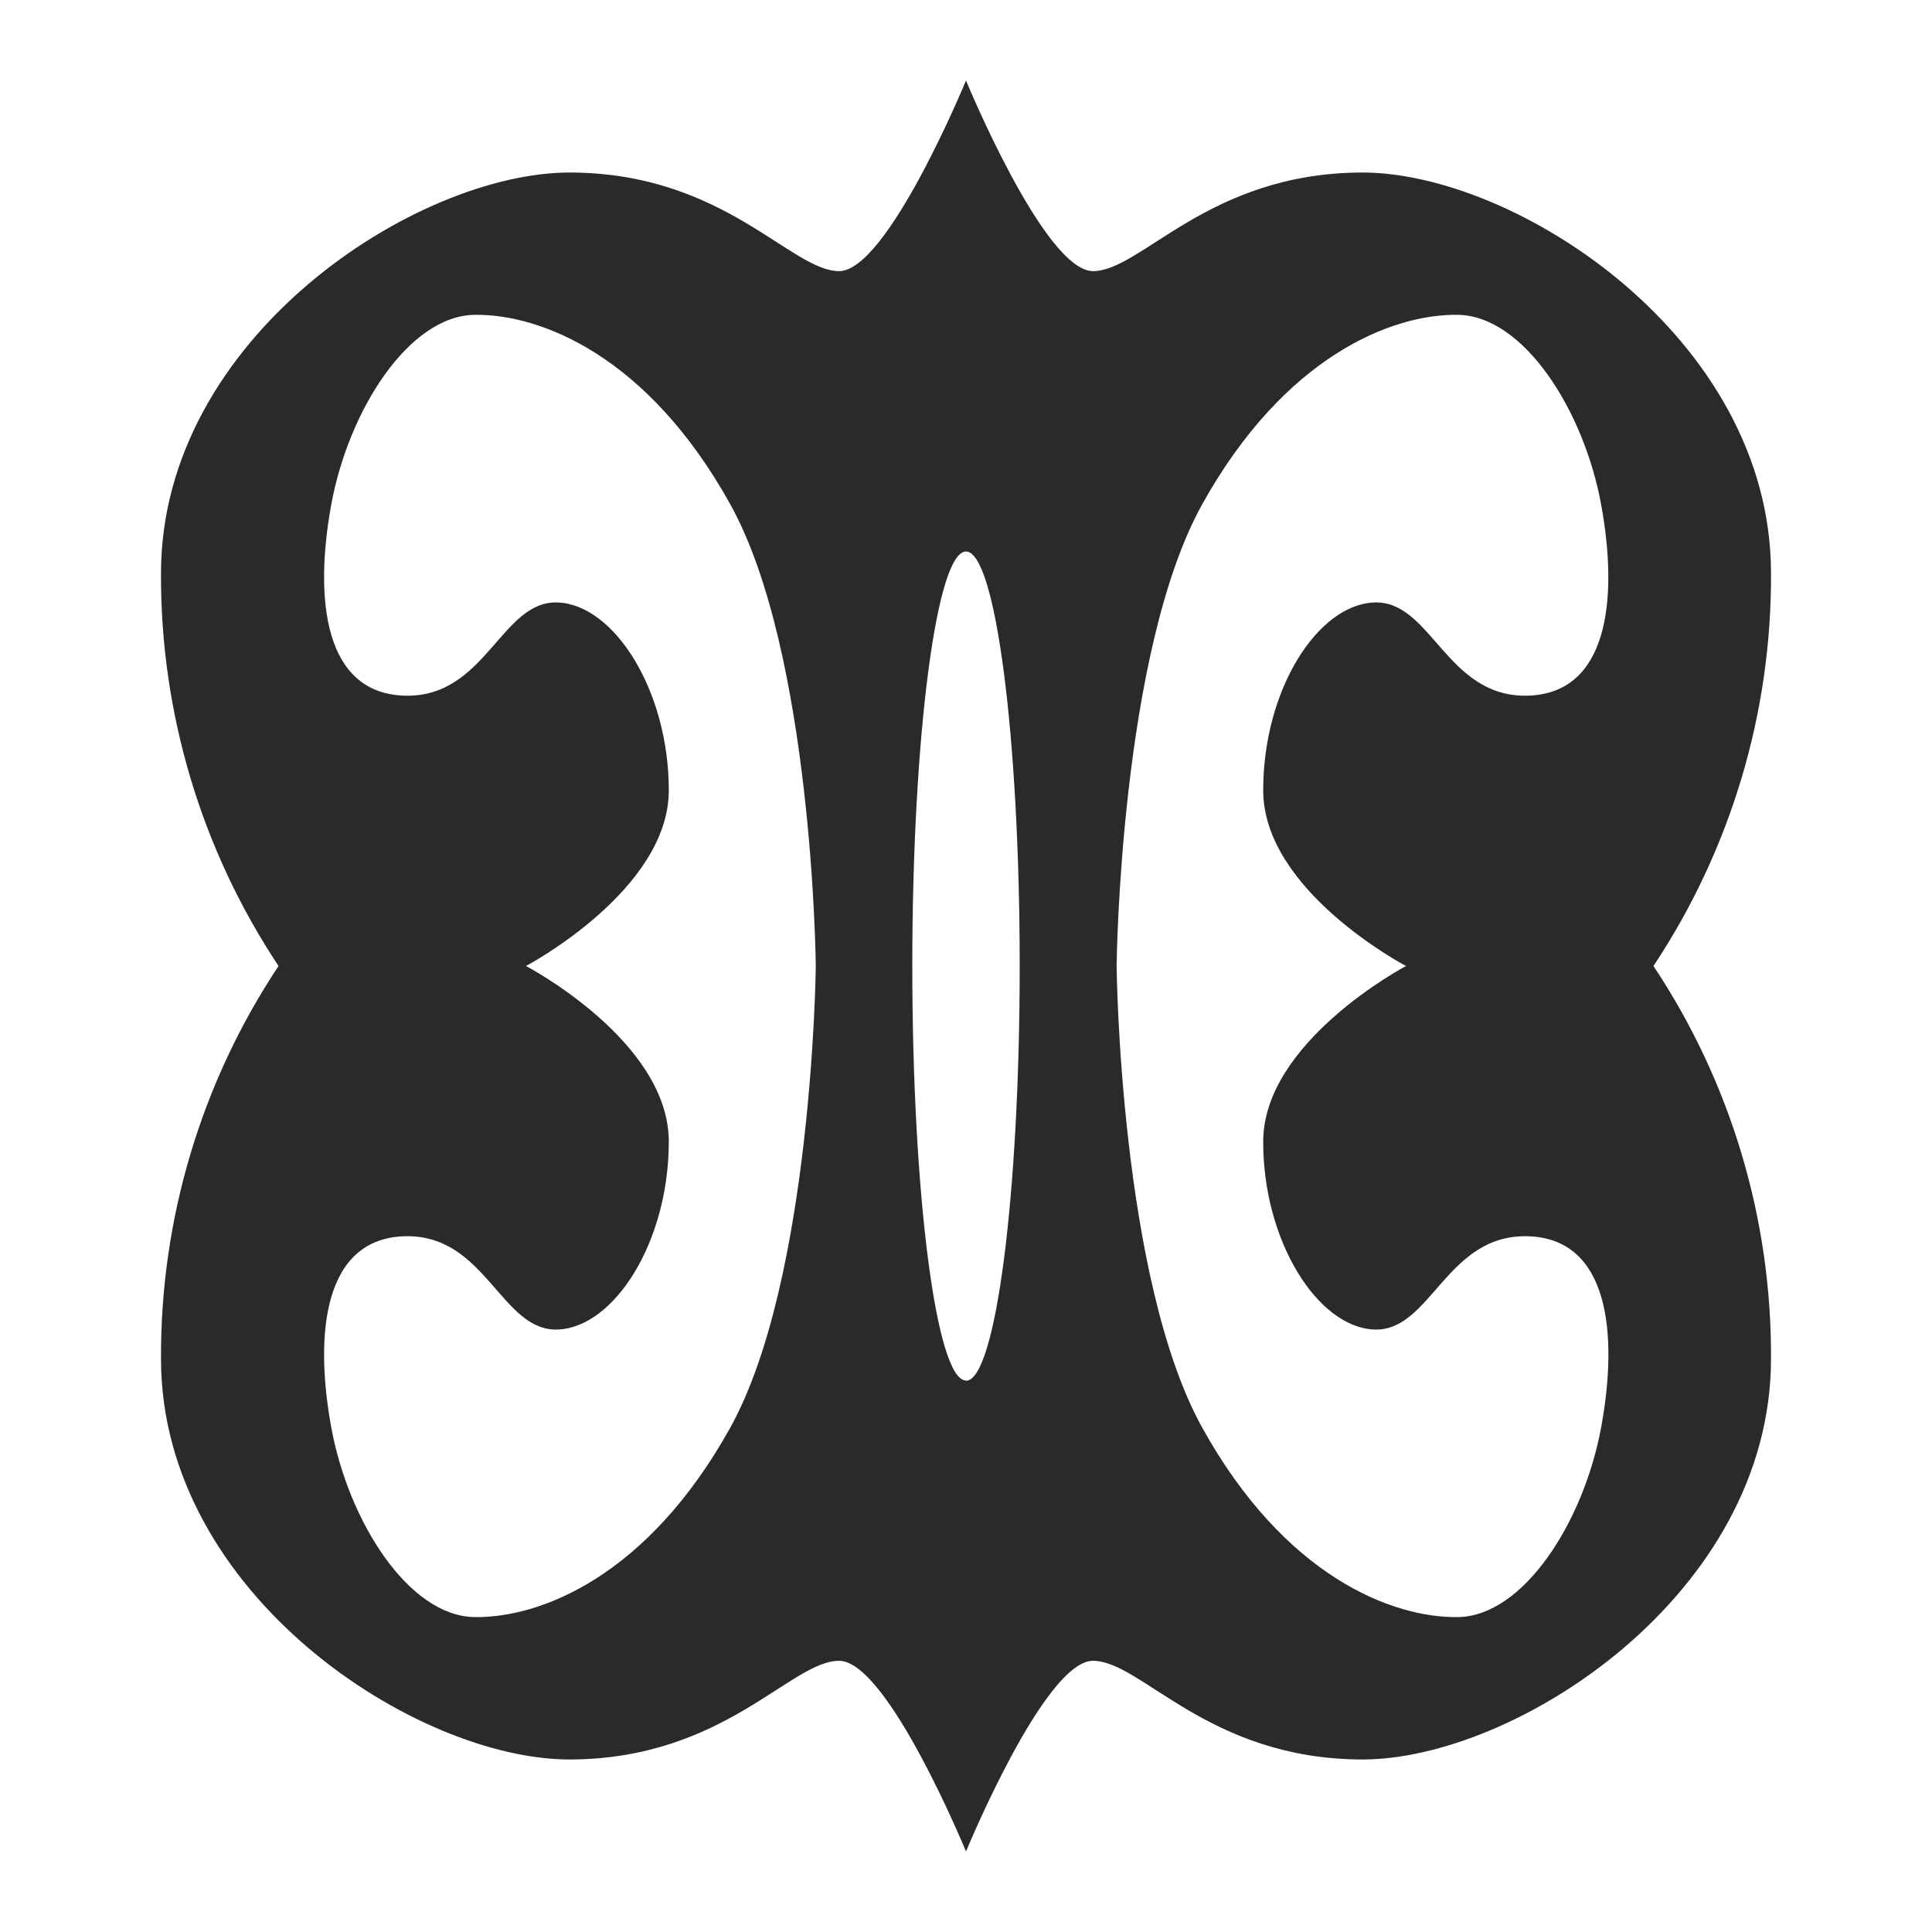 <svg width="24" height="24" viewBox="0 0 24 24" fill="none" xmlns="http://www.w3.org/2000/svg">
<path d="M22 7.12C22 4.189 18.82 2.134 16.911 2.143C15.002 2.152 14.181 3.367 13.578 3.368C12.975 3.369 12 1 12 1C12 1 11.025 3.37 10.423 3.368C9.821 3.366 8.998 2.151 7.089 2.143C5.18 2.135 2.002 4.189 2 7.12C1.992 8.855 2.5 10.554 3.46 12C2.5 13.445 1.992 15.144 2 16.879C2 19.81 5.18 21.866 7.089 21.857C8.998 21.848 9.82 20.633 10.423 20.631C11.026 20.629 12 23 12 23C12 23 12.975 20.63 13.578 20.631C14.181 20.632 15.002 21.848 16.911 21.857C18.82 21.866 21.999 19.81 22 16.879C22.009 15.144 21.501 13.445 20.54 12C21.5 10.554 22.009 8.856 22 7.12V7.12ZM9.071 17.736C8.046 19.582 6.712 20.101 5.894 20.088C5.076 20.075 4.328 18.902 4.114 17.726C3.9 16.55 4.028 15.38 5.033 15.357C6.038 15.334 6.225 16.542 6.928 16.516C7.631 16.49 8.309 15.425 8.308 14.18C8.307 12.935 6.553 12.01 6.534 12C6.553 11.99 8.307 11.057 8.308 9.819C8.309 8.581 7.631 7.511 6.928 7.484C6.225 7.457 6.038 8.665 5.033 8.642C4.028 8.619 3.9 7.448 4.114 6.273C4.328 5.098 5.077 3.924 5.894 3.911C6.711 3.898 8.046 4.417 9.071 6.263C10.096 8.109 10.134 11.979 10.134 12C10.134 12.021 10.092 15.895 9.071 17.736V17.736ZM12 17.149C11.632 17.149 11.333 14.843 11.333 12C11.333 9.157 11.633 6.851 12 6.851C12.367 6.851 12.667 9.156 12.667 12C12.667 14.844 12.368 17.152 12 17.152V17.149ZM17.466 12C17.447 12.01 15.694 12.942 15.692 14.18C15.69 15.418 16.369 16.489 17.072 16.516C17.775 16.543 17.962 15.335 18.972 15.357C19.982 15.379 20.106 16.551 19.891 17.726C19.676 18.901 18.928 20.076 18.111 20.088C17.294 20.1 15.959 19.582 14.935 17.736C13.911 15.89 13.871 12.02 13.871 12C13.871 11.98 13.913 8.1 14.935 6.263C15.957 4.426 17.293 3.898 18.111 3.911C18.929 3.924 19.677 5.098 19.891 6.273C20.105 7.448 19.977 8.62 18.972 8.642C17.967 8.664 17.78 7.457 17.072 7.484C16.364 7.511 15.691 8.574 15.692 9.819C15.693 11.064 17.447 11.99 17.466 12V12Z" fill="#2A2A2A"/>
</svg>

